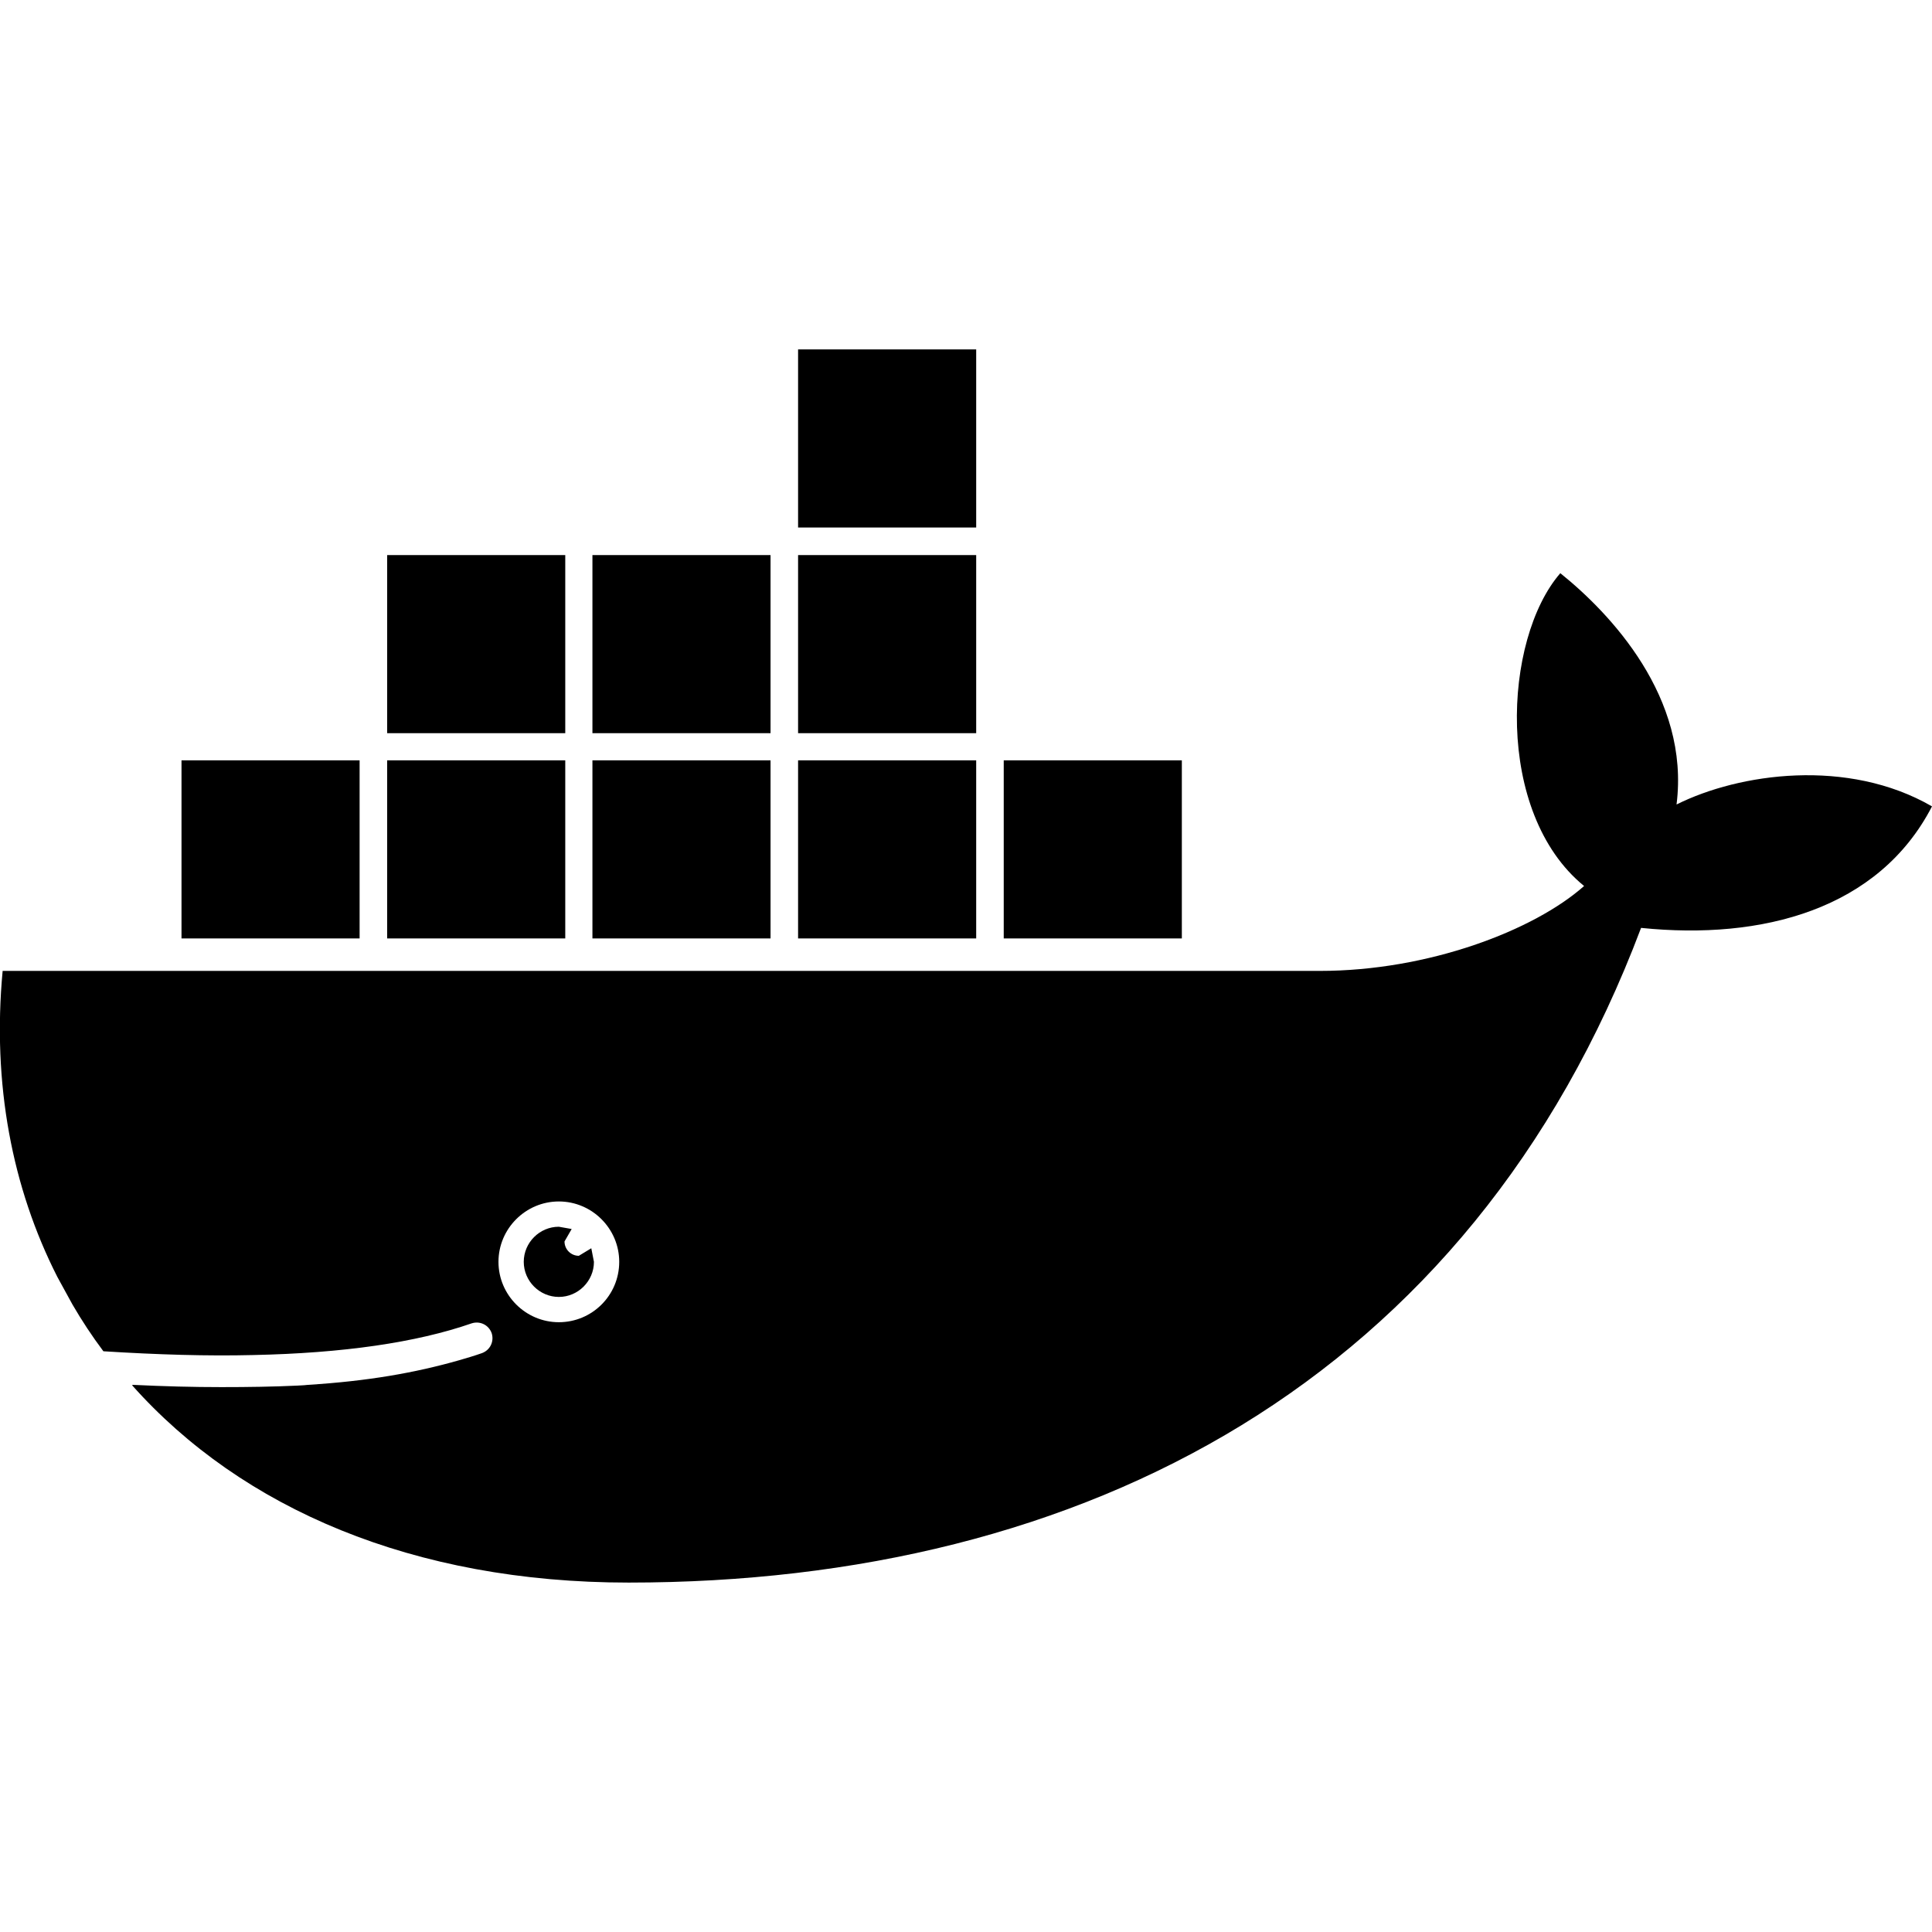 <?xml version="1.0" encoding="utf-8"?>
<!-- Generator: Adobe Illustrator 24.1.1, SVG Export Plug-In . SVG Version: 6.00 Build 0)  -->
<svg version="1.1" id="Layer_1" xmlns="http://www.w3.org/2000/svg" xmlns:xlink="http://www.w3.org/1999/xlink" x="0px" y="0px"
	 viewBox="0 0 512 512" style="enable-background:new 0 0 512 512;" xml:space="preserve">
<style type="text/css">
	.st0{fill-rule:evenodd;clip-rule:evenodd;fill:#000;}
</style>
<g>
	<path class="st0" d="M148.1,325.1l3.4,0.6l-1.9,3.3c0,2.1,1.7,3.8,3.8,3.8l3.3-2l0.7,3.6c0,5.1-4.2,9.3-9.3,9.3
		c-5.1,0-9.3-4.2-9.3-9.3C138.8,329.3,143,325.1,148.1,325.1z M148.1,350.4c-8.8,0-16-7.2-16-16c0-8.8,7.2-16,16-16
		c8.8,0,16,7.2,16,16C164.1,343.3,156.9,350.4,148.1,350.4z M434.9,245.9c-45.3,120.1-147.6,173.5-268.3,173.5
		c-57,0-102.5-19.6-131.6-52.3l0.2-0.1c8.4,0.4,15.9,0.6,23.5,0.6c7,0,13.8-0.1,20.1-0.4l1.8-0.1l1-0.1c16-1,28.4-3.2,40-6.5h0
		c2.1-0.6,4.1-1.2,6.1-1.9c2.2-0.8,3.3-3.1,2.6-5.3c-0.8-2.2-3.1-3.3-5.3-2.6c-14.7,5.1-34.1,7.9-57.9,8.4h0
		c-12.1,0.3-25.3-0.1-39.7-1c-3-4-5.7-8.1-8.2-12.4l-4-7.3c-12-23.6-17.3-51.2-14.5-81.1h349.1c28.7,0,56.7-10.7,70-22.5
		c-23.8-19.4-21.5-65.4-6.3-82.9c13.2,10.6,34.4,32.9,30.8,61.3c16.6-8.3,45.4-12.4,67.7,0.5C497.9,241,467,249.2,434.9,245.9z
		 M48.1,248.7h47.2v-47.2H48.1V248.7z M102.6,248.7h47.2v-47.2h-47.2V248.7z M102.6,194.3h47.2v-47.2h-47.2V194.3z M157,248.7h47.2
		v-47.2H157V248.7z M157,194.3h47.2v-47.2H157V194.3z M211.5,248.7h47.2v-47.2h-47.2V248.7z M211.5,194.3h47.2v-47.2h-47.2V194.3z
		 M211.5,139.8h47.2V92.6h-47.2V139.8z M266,248.7h47.2v-47.2H266V248.7z"/>
</g>
</svg>
